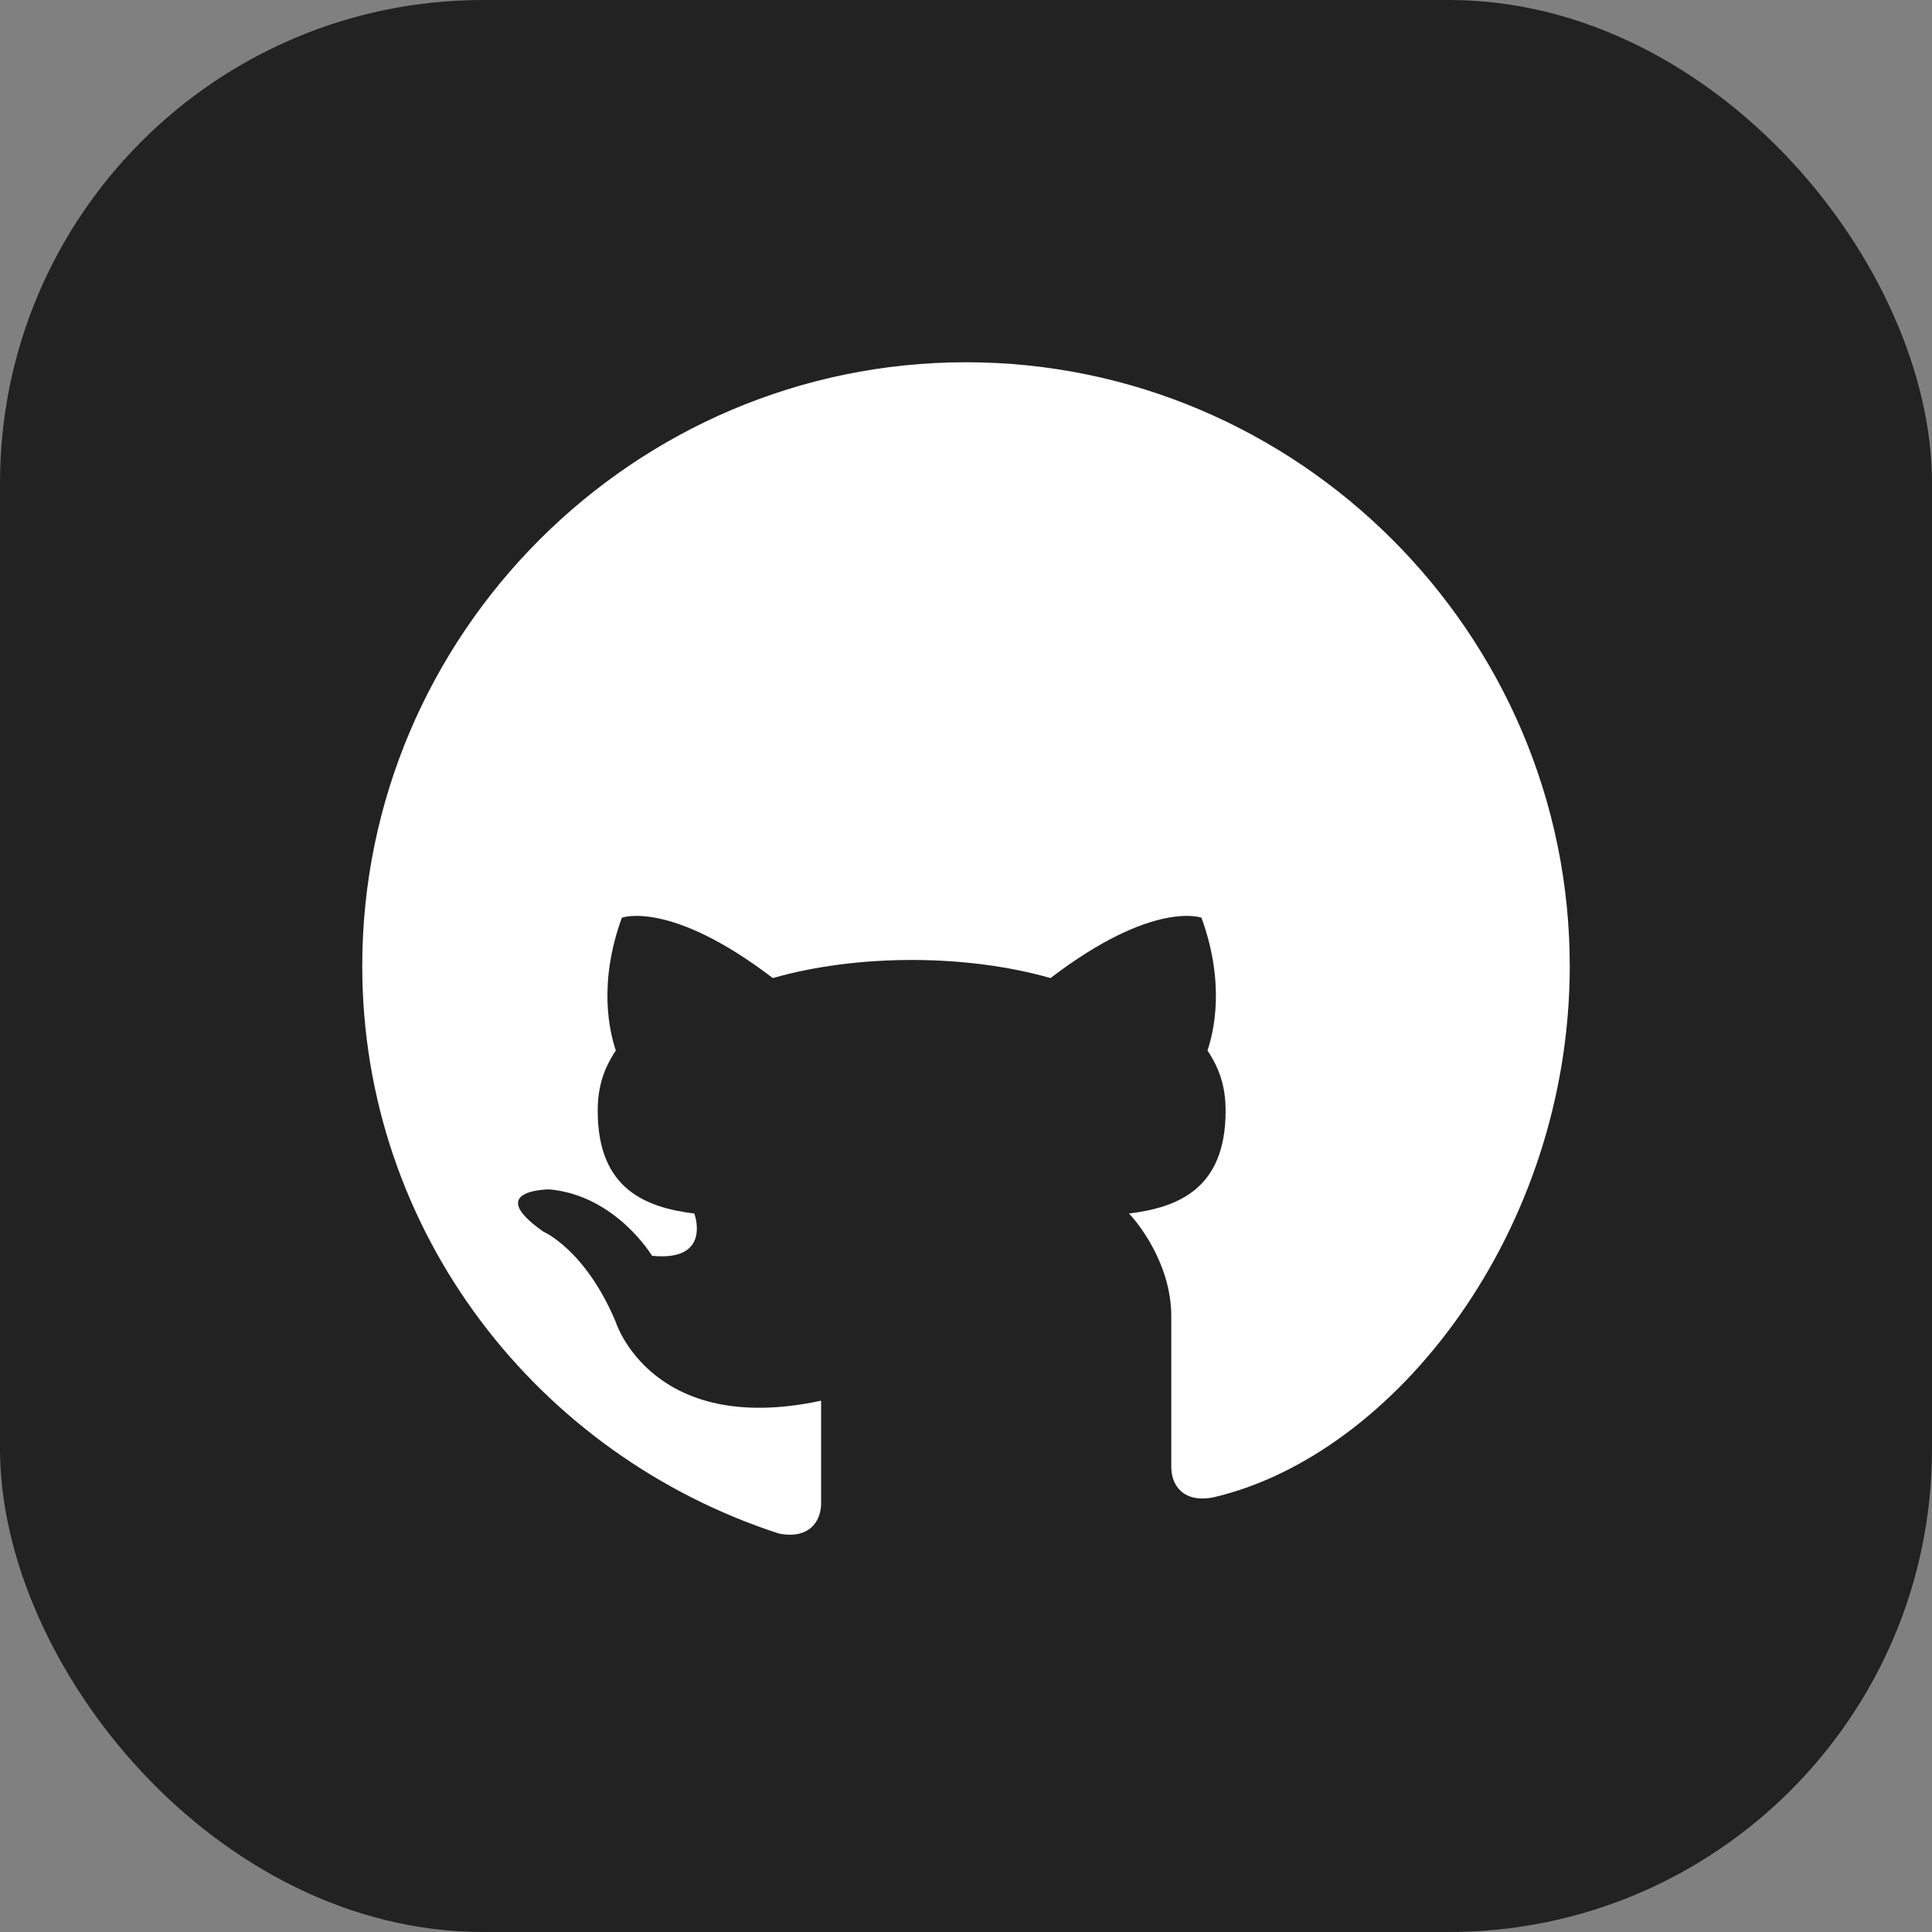 <svg xmlns="http://www.w3.org/2000/svg" viewBox="0 0 32 32" width="32" height="32"><rect x="0" y="0" width="32" height="32" fill="#808080" stroke="none"/><rect width="32" height="32" rx="8" fill="#222"/><path d="M16 6c-5.5 0-10 4.5-10 10 0 4.4 2.9 8.1 6.9 9.4.5.1.7-.2.7-.5v-1.7c-2.8.6-3.4-1.3-3.4-1.3-.5-1.2-1.2-1.5-1.2-1.5-1-.7.1-.7.1-.7 1.1.1 1.7 1.1 1.7 1.1 1 .1.7-.7.7-.7-.8-.1-1.6-.4-1.6-1.7 0-.4.1-.7.3-1-.1-.3-.3-1.1.1-2.2 0 0 .8-.3 2.5 1 .7-.2 1.5-.3 2.3-.3s1.6.1 2.3.3c1.7-1.3 2.5-1 2.5-1 .4 1.1.2 1.9.1 2.2.2.3.3.6.3 1 0 1.3-.8 1.6-1.6 1.7.1.1.7.8.7 1.7v2.5c0 .3.2.6.7.5C23.1 24.1 26 20.4 26 16c0-5.5-4.5-10-10-10z" fill="#fff"/></svg>